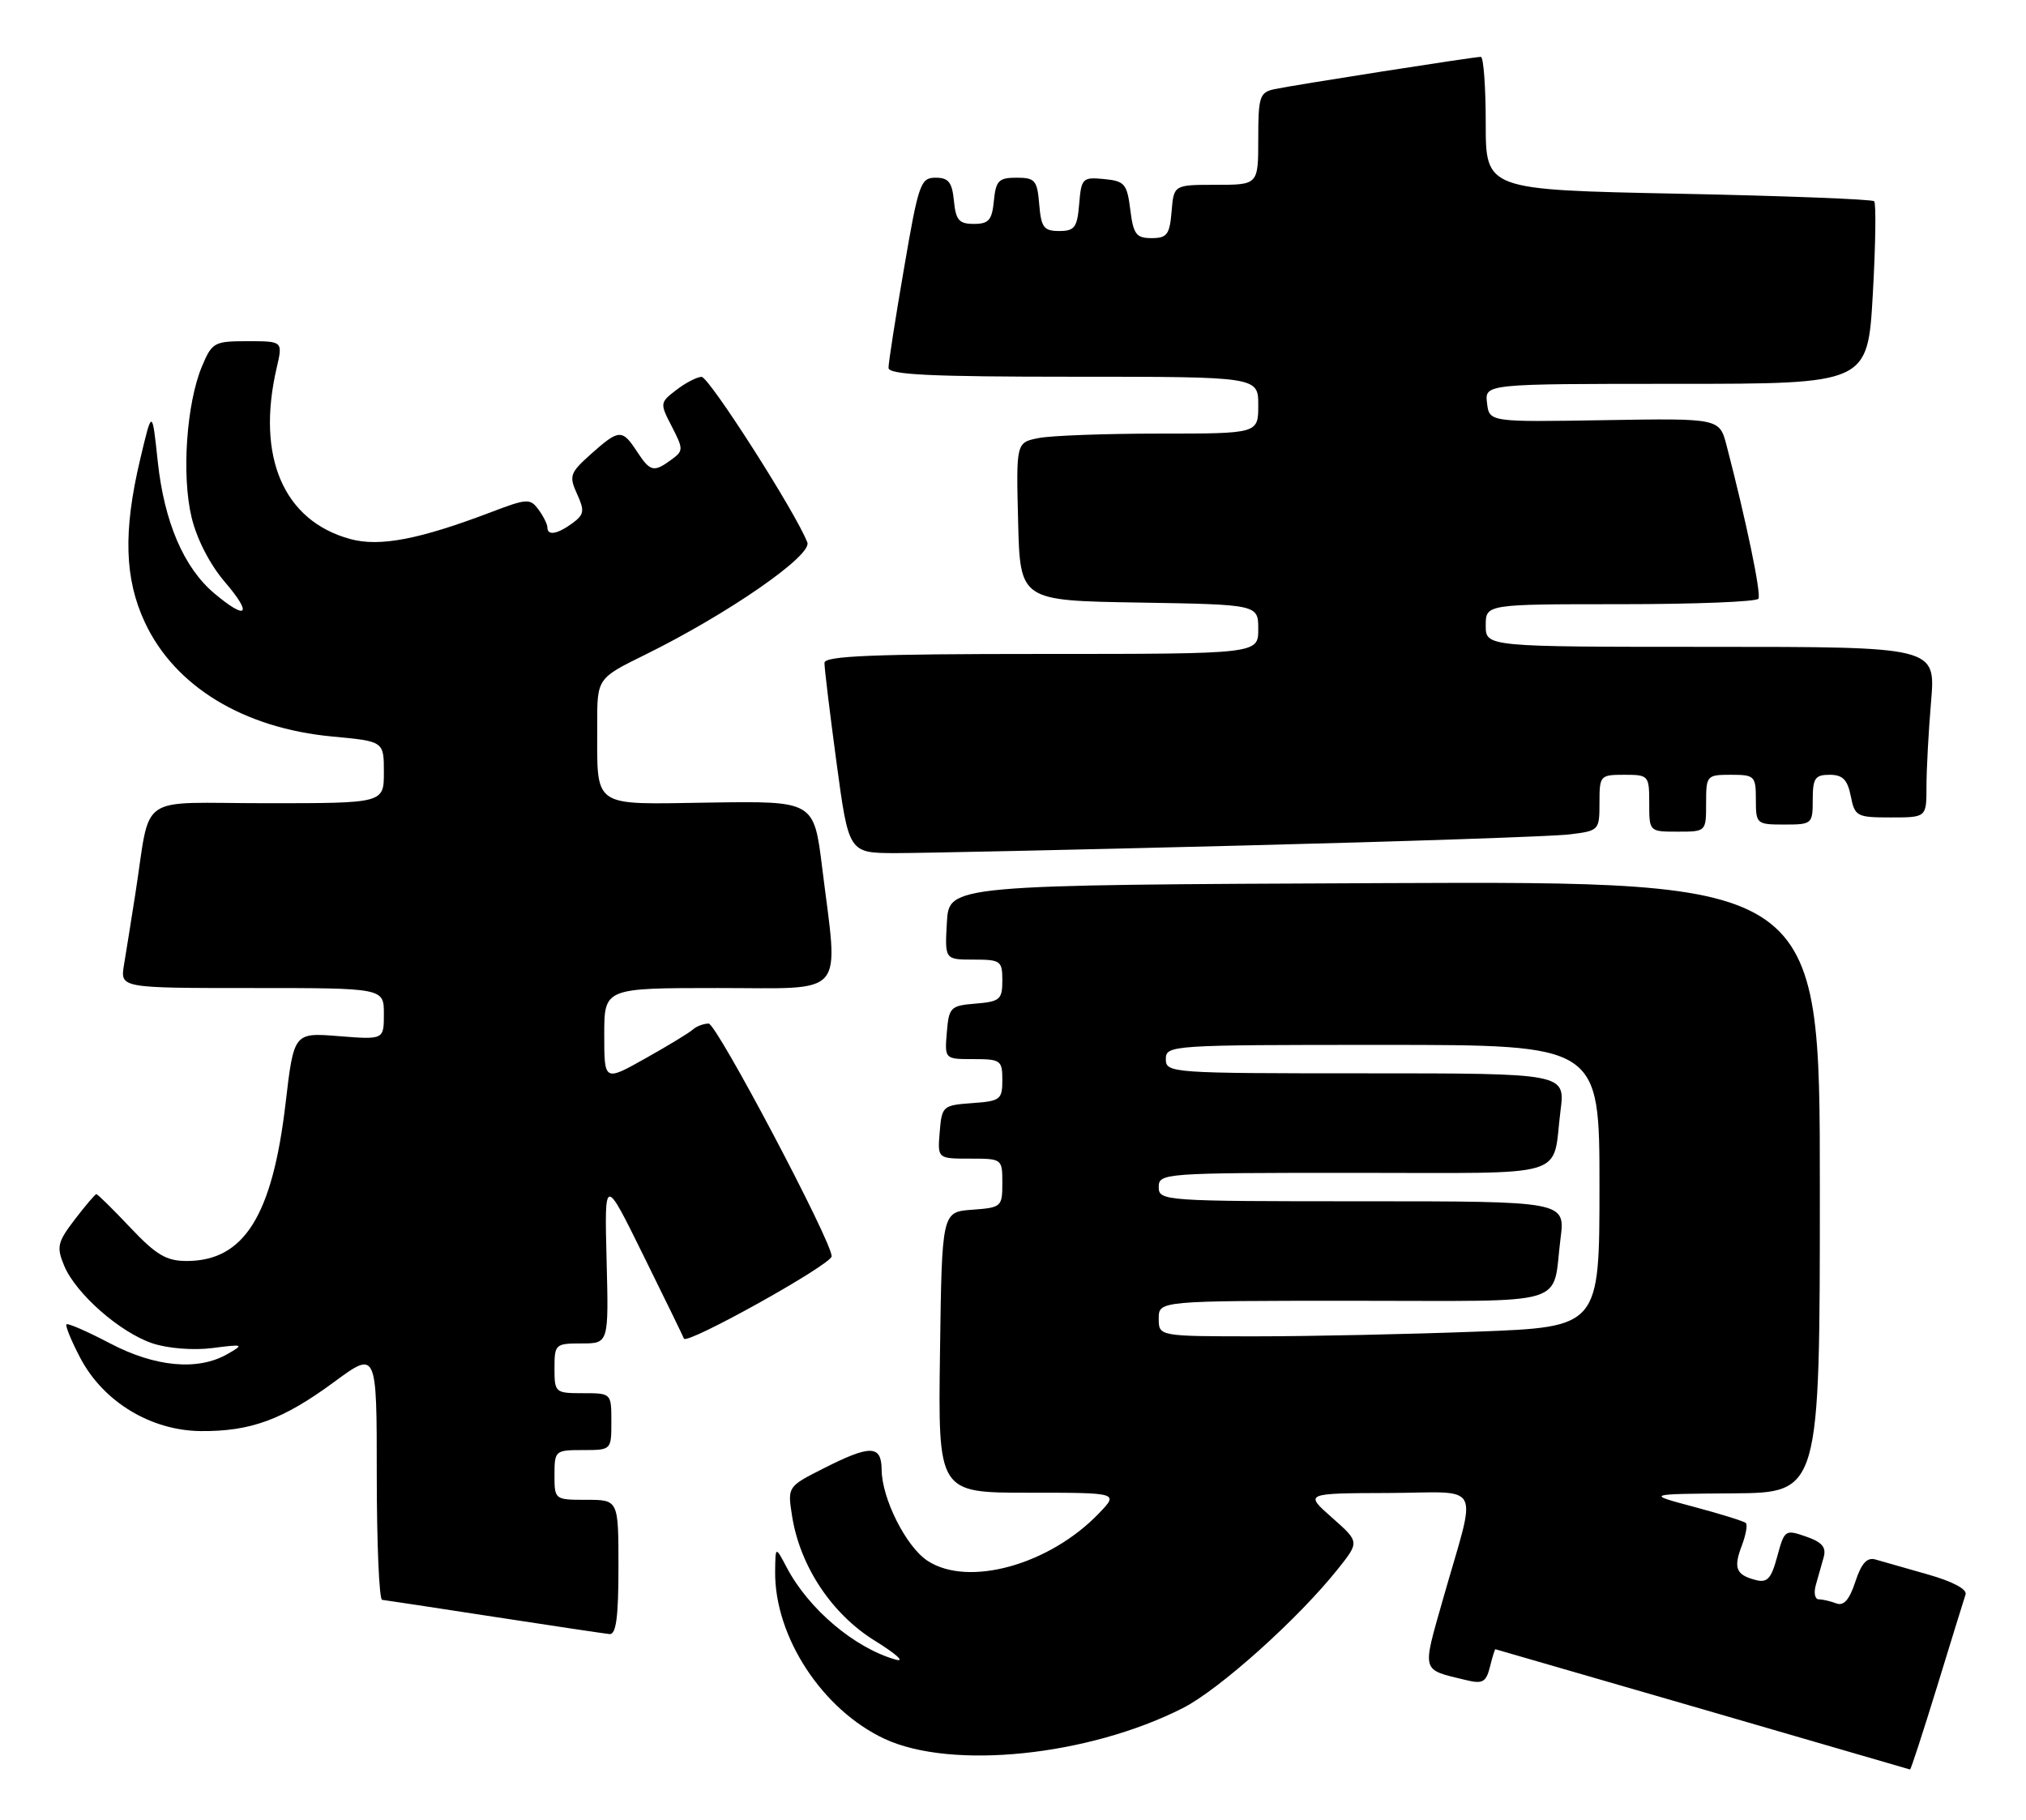 <?xml version="1.0" encoding="UTF-8" standalone="no"?>
<!DOCTYPE svg PUBLIC "-//W3C//DTD SVG 1.1//EN" "http://www.w3.org/Graphics/SVG/1.1/DTD/svg11.dtd" >
<svg xmlns="http://www.w3.org/2000/svg" xmlns:xlink="http://www.w3.org/1999/xlink" version="1.1" viewBox="0 0 285 256">
 <g >
 <path fill="currentColor"
d=" M 272.50 237.25 C 274.48 230.79 276.28 224.96 276.50 224.31 C 276.74 223.58 274.66 222.48 271.20 221.50 C 268.06 220.61 264.75 219.67 263.84 219.40 C 262.64 219.05 261.85 219.91 260.99 222.53 C 260.16 225.06 259.36 225.97 258.32 225.57 C 257.50 225.26 256.39 225.00 255.85 225.00 C 255.31 225.00 255.12 224.10 255.43 223.00 C 255.74 221.90 256.24 220.15 256.53 219.11 C 256.94 217.68 256.33 216.96 254.06 216.17 C 251.13 215.15 251.02 215.22 250.01 218.96 C 249.16 222.11 248.61 222.71 246.97 222.28 C 244.20 221.56 243.82 220.60 245.02 217.45 C 245.59 215.95 245.85 214.52 245.60 214.27 C 245.35 214.02 242.08 213.00 238.33 212.00 C 231.50 210.18 231.50 210.18 243.75 210.09 C 256.00 210.00 256.00 210.00 256.00 166.99 C 256.00 123.98 256.00 123.98 194.75 124.24 C 133.50 124.50 133.50 124.50 133.20 129.75 C 132.90 135.00 132.90 135.00 136.95 135.00 C 140.77 135.00 141.00 135.17 141.00 137.94 C 141.00 140.61 140.66 140.91 137.25 141.19 C 133.70 141.48 133.48 141.70 133.19 145.25 C 132.88 149.00 132.88 149.00 136.94 149.00 C 140.77 149.00 141.00 149.17 141.00 151.94 C 141.00 154.69 140.72 154.91 136.75 155.19 C 132.62 155.49 132.49 155.61 132.19 159.25 C 131.88 163.00 131.88 163.00 136.44 163.00 C 140.97 163.00 141.00 163.02 141.00 166.44 C 141.00 169.78 140.87 169.89 136.75 170.19 C 132.50 170.50 132.50 170.50 132.23 190.25 C 131.96 210.00 131.96 210.00 144.67 210.00 C 157.37 210.00 157.37 210.00 154.61 212.88 C 147.65 220.15 136.20 223.33 130.48 219.58 C 127.46 217.60 124.05 210.83 124.02 206.75 C 123.99 203.27 122.44 203.24 115.85 206.58 C 110.77 209.15 110.77 209.15 111.43 213.33 C 112.56 220.38 117.02 227.09 123.09 230.84 C 126.07 232.68 127.38 233.87 126.00 233.48 C 120.21 231.84 113.75 226.38 110.66 220.50 C 109.08 217.50 109.08 217.50 109.04 221.07 C 108.94 230.25 115.67 240.54 124.44 244.63 C 133.88 249.02 153.09 247.04 166.37 240.31 C 171.52 237.70 182.64 227.73 188.22 220.71 C 191.24 216.92 191.24 216.92 187.37 213.50 C 183.50 210.08 183.50 210.08 195.27 210.04 C 208.81 209.99 207.80 208.04 202.98 225.00 C 200.03 235.40 199.86 234.82 206.23 236.36 C 208.56 236.93 209.05 236.66 209.59 234.51 C 209.93 233.13 210.28 232.01 210.36 232.02 C 210.47 232.03 268.07 248.74 268.69 248.94 C 268.80 248.97 270.51 243.71 272.50 237.25 Z  M 87.00 220.50 C 87.00 211.00 87.00 211.00 82.50 211.00 C 78.02 211.00 78.00 210.98 78.00 207.50 C 78.00 204.08 78.10 204.00 82.00 204.00 C 86.00 204.00 86.00 204.00 86.00 200.00 C 86.00 196.00 86.00 196.00 82.00 196.00 C 78.10 196.00 78.00 195.92 78.00 192.50 C 78.00 189.11 78.12 189.00 81.81 189.00 C 85.63 189.00 85.63 189.00 85.33 177.25 C 85.03 165.50 85.03 165.50 90.45 176.50 C 93.44 182.55 96.03 187.87 96.21 188.32 C 96.59 189.25 116.97 177.90 116.99 176.74 C 117.02 174.67 100.81 144.00 99.69 144.00 C 98.98 144.00 97.97 144.38 97.45 144.85 C 96.93 145.32 93.91 147.15 90.75 148.92 C 85.00 152.15 85.00 152.15 85.00 145.57 C 85.00 139.00 85.00 139.00 101.00 139.00 C 119.32 139.00 117.95 140.58 115.66 122.10 C 114.50 112.69 114.50 112.69 99.88 112.91 C 83.00 113.16 84.04 113.88 84.01 101.96 C 84.00 95.43 84.00 95.43 90.75 92.11 C 102.36 86.39 114.27 78.15 113.57 76.31 C 111.97 72.15 99.74 53.00 98.69 53.02 C 98.03 53.03 96.44 53.86 95.14 54.86 C 92.82 56.64 92.81 56.73 94.51 60.01 C 96.15 63.20 96.15 63.42 94.43 64.68 C 91.95 66.49 91.47 66.37 89.59 63.50 C 87.52 60.34 87.07 60.37 83.14 63.87 C 80.17 66.53 80.02 66.95 81.17 69.48 C 82.26 71.87 82.18 72.39 80.52 73.61 C 78.38 75.17 77.00 75.40 77.00 74.19 C 77.00 73.75 76.44 72.62 75.75 71.69 C 74.58 70.10 74.15 70.12 69.11 72.04 C 59.03 75.88 53.43 76.96 49.30 75.84 C 39.89 73.29 36.01 64.28 38.92 51.75 C 39.79 48.00 39.79 48.00 34.84 48.00 C 30.12 48.00 29.83 48.16 28.40 51.57 C 26.23 56.78 25.53 66.89 26.95 72.78 C 27.68 75.84 29.53 79.43 31.66 81.91 C 35.57 86.48 34.74 87.34 30.15 83.48 C 25.85 79.86 23.10 73.43 22.19 64.91 C 21.40 57.50 21.40 57.50 19.70 64.70 C 17.32 74.76 17.52 81.42 20.37 87.54 C 24.57 96.56 34.24 102.45 46.78 103.62 C 54.00 104.29 54.00 104.29 54.00 108.64 C 54.00 113.00 54.00 113.00 37.55 113.00 C 18.89 113.00 21.32 111.29 19.00 126.00 C 18.44 129.57 17.74 133.96 17.44 135.75 C 16.91 139.00 16.91 139.00 35.45 139.00 C 54.00 139.00 54.00 139.00 54.00 142.64 C 54.00 146.27 54.00 146.27 47.67 145.77 C 41.34 145.26 41.34 145.26 40.17 155.24 C 38.31 171.06 34.33 177.40 26.26 177.40 C 23.40 177.40 21.97 176.55 18.33 172.70 C 15.89 170.12 13.74 168.00 13.56 168.00 C 13.38 168.00 12.02 169.60 10.52 171.56 C 8.08 174.76 7.93 175.41 9.02 178.05 C 10.66 182.00 16.90 187.48 21.49 189.00 C 23.66 189.71 27.21 189.99 29.87 189.65 C 34.27 189.08 34.38 189.13 32.00 190.49 C 27.85 192.88 21.83 192.33 15.46 188.98 C 12.30 187.32 9.55 186.12 9.35 186.31 C 9.16 186.51 10.04 188.66 11.32 191.09 C 14.57 197.23 21.23 201.26 28.24 201.33 C 35.26 201.39 39.79 199.73 46.99 194.43 C 53.00 190.00 53.00 190.00 53.00 207.50 C 53.00 217.13 53.34 225.03 53.75 225.07 C 54.16 225.11 61.25 226.19 69.50 227.46 C 77.75 228.73 85.06 229.82 85.75 229.89 C 86.67 229.97 87.00 227.49 87.00 220.50 Z  M 174.50 118.96 C 197.60 118.38 218.41 117.67 220.75 117.39 C 224.94 116.88 225.00 116.83 225.00 112.94 C 225.00 109.10 225.09 109.00 228.50 109.00 C 231.92 109.00 232.00 109.10 232.00 113.00 C 232.00 117.00 232.00 117.00 236.00 117.00 C 240.00 117.00 240.00 117.00 240.00 113.00 C 240.00 109.10 240.08 109.00 243.50 109.00 C 246.83 109.00 247.00 109.17 247.00 112.50 C 247.00 115.92 247.10 116.00 251.00 116.00 C 254.90 116.00 255.00 115.92 255.00 112.50 C 255.00 109.48 255.33 109.00 257.38 109.00 C 259.21 109.00 259.89 109.68 260.35 112.00 C 260.92 114.86 261.19 115.00 265.98 115.00 C 271.00 115.00 271.00 115.00 271.00 110.65 C 271.00 108.26 271.29 102.86 271.65 98.65 C 272.29 91.00 272.29 91.00 240.65 91.00 C 209.00 91.00 209.00 91.00 209.00 88.00 C 209.00 85.00 209.00 85.00 227.94 85.00 C 238.36 85.00 247.10 84.66 247.36 84.23 C 247.78 83.55 245.65 73.31 242.88 62.67 C 241.88 58.84 241.88 58.84 225.69 59.11 C 209.50 59.38 209.50 59.38 209.18 56.69 C 208.87 54.00 208.87 54.00 235.80 54.00 C 262.73 54.00 262.73 54.00 263.45 41.41 C 263.84 34.49 263.93 28.60 263.64 28.31 C 263.36 28.03 250.95 27.55 236.06 27.25 C 209.00 26.70 209.00 26.70 209.00 17.35 C 209.00 12.21 208.69 8.00 208.31 8.00 C 207.30 8.00 181.90 11.98 179.25 12.55 C 177.20 13.00 177.00 13.61 177.00 19.52 C 177.00 26.00 177.00 26.00 171.06 26.00 C 165.12 26.00 165.12 26.00 164.81 29.75 C 164.54 33.00 164.17 33.50 162.00 33.50 C 159.83 33.50 159.43 32.97 159.00 29.50 C 158.54 25.86 158.21 25.47 155.31 25.19 C 152.28 24.90 152.11 25.07 151.81 28.69 C 151.54 32.00 151.17 32.50 149.00 32.50 C 146.83 32.50 146.46 32.00 146.19 28.75 C 145.91 25.36 145.60 25.00 143.00 25.00 C 140.49 25.00 140.09 25.41 139.81 28.25 C 139.55 30.97 139.09 31.50 137.00 31.50 C 134.91 31.50 134.45 30.97 134.19 28.25 C 133.93 25.63 133.43 25.00 131.61 25.00 C 129.50 25.00 129.21 25.82 127.17 37.75 C 125.96 44.76 124.98 51.06 124.99 51.75 C 125.00 52.72 130.87 53.00 151.00 53.00 C 177.00 53.00 177.00 53.00 177.00 57.00 C 177.00 61.00 177.00 61.00 163.12 61.00 C 155.49 61.00 147.83 61.28 146.09 61.63 C 142.94 62.26 142.94 62.26 143.22 73.38 C 143.50 84.50 143.50 84.50 160.25 84.77 C 177.00 85.05 177.00 85.05 177.00 88.52 C 177.00 92.00 177.00 92.00 146.50 92.00 C 122.78 92.00 115.99 92.28 115.98 93.25 C 115.96 93.94 116.73 100.24 117.67 107.25 C 119.39 120.00 119.39 120.00 125.94 120.02 C 129.55 120.02 151.40 119.55 174.50 118.96 Z  M 163.00 185.50 C 163.00 183.00 163.00 183.00 190.43 183.00 C 221.39 183.00 218.29 183.93 219.52 174.25 C 220.19 169.00 220.19 169.00 191.59 169.00 C 163.67 169.00 163.00 168.95 163.00 167.00 C 163.00 165.05 163.67 165.00 190.43 165.00 C 221.39 165.00 218.29 165.93 219.52 156.25 C 220.19 151.00 220.19 151.00 192.09 151.00 C 164.67 151.00 164.00 150.95 164.00 149.00 C 164.00 147.04 164.67 147.00 194.50 147.00 C 225.00 147.00 225.00 147.00 225.00 166.84 C 225.00 186.69 225.00 186.69 207.75 187.34 C 198.26 187.70 184.31 188.00 176.75 188.00 C 163.00 188.00 163.00 188.00 163.00 185.50 Z "/>
</g>
</svg>